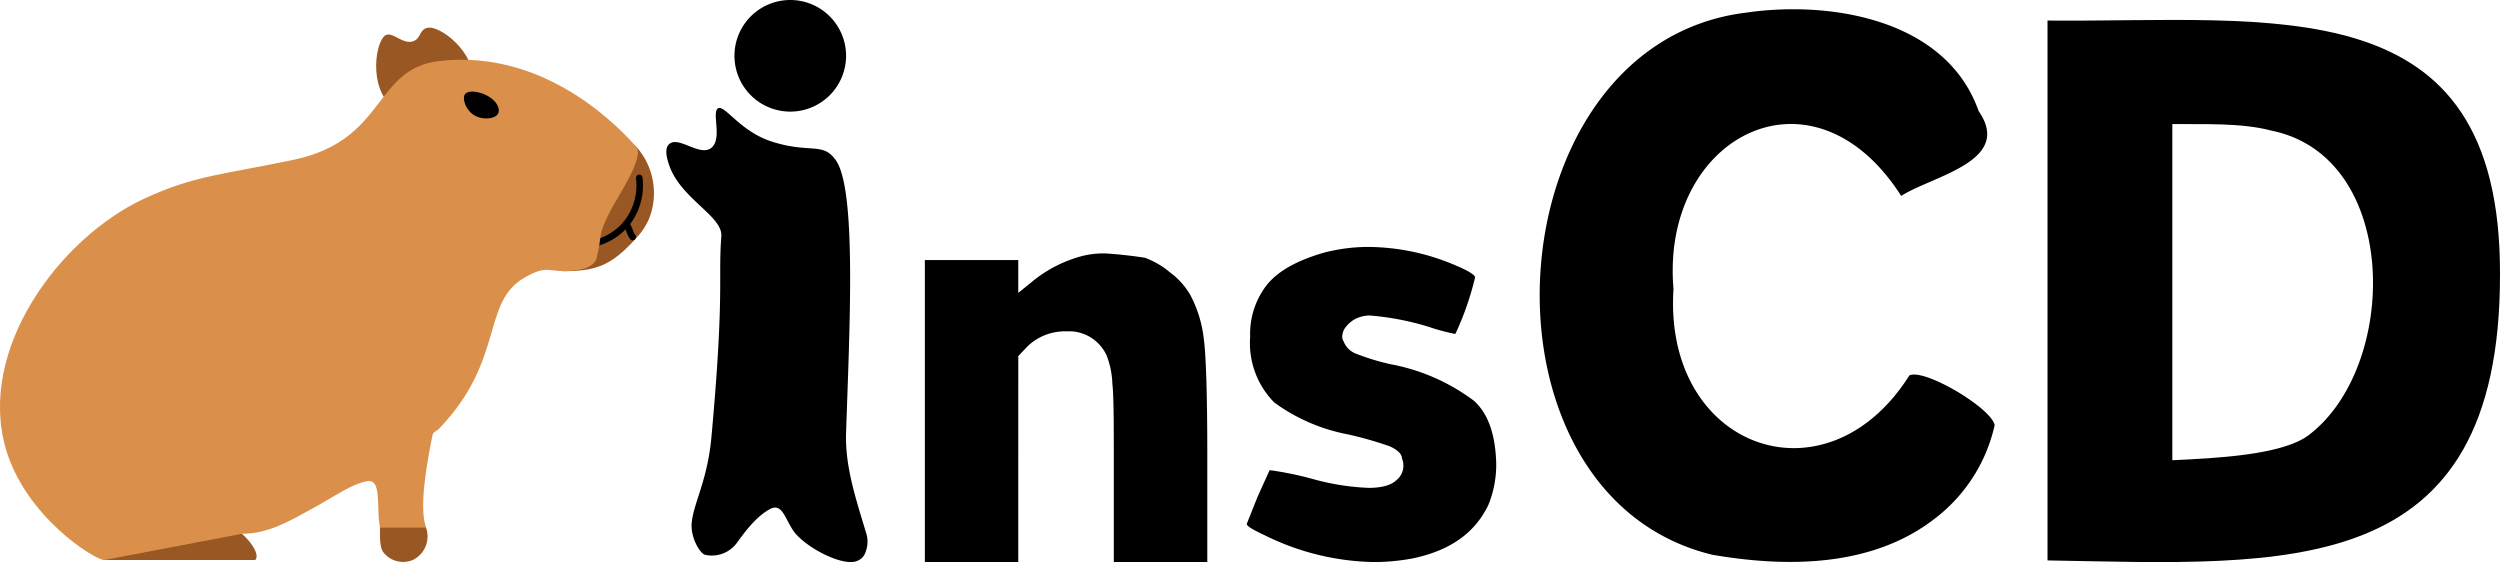 <svg xmlns="http://www.w3.org/2000/svg" viewBox="0 0 380.79 85.61"><defs><style>.cls-1{fill:#985723;}.cls-2{fill:none;stroke:#000;stroke-linecap:round;stroke-miterlimit:10;}.cls-3{fill:#da904b;}</style></defs><g id="图层_2" data-name="图层 2"><g id="图层_1-2" data-name="图层 1"><path d="M163.92,39.26a13.14,13.14,0,0,1,4.63-.65q2.92.2,5.84.65a12.81,12.81,0,0,1,3.86,2.26A11.2,11.2,0,0,1,181.34,45a18.64,18.64,0,0,1,2,6.47c.33,2.26.55,8.19.55,17.57v16.6H169.65V71.38c0-6.79,0-11.1-.22-12.93a13,13,0,0,0-.88-4.32,6.3,6.3,0,0,0-5.29-3.66h-.89a8.23,8.23,0,0,0-5.84,2.26l-1.43,1.51V85.61H140.87v-46H155.1v5l2-1.62A20,20,0,0,1,163.92,39.26Z"/><path d="M201.71,38.47a27.13,27.13,0,0,1,6.62-.86,34.2,34.2,0,0,1,13.35,2.8c2.07.86,3,1.51,3,1.83a44.07,44.07,0,0,1-3,8.61h-.1a30.53,30.53,0,0,1-4-1.08,41.82,41.82,0,0,0-9-1.72,5.08,5.08,0,0,0-2.17.54,4.7,4.7,0,0,0-1.63,1.5,2.61,2.61,0,0,0-.33,1.08,1.27,1.27,0,0,0,.22.86,3.25,3.25,0,0,0,1.84,1.83,35.46,35.46,0,0,0,5.32,1.62,30.44,30.44,0,0,1,12.71,5.59c2.17,2,3.25,5.17,3.36,9.58a16.26,16.26,0,0,1-1.19,6.24c-2.06,4.31-5.86,7-11.62,8.18a31.94,31.94,0,0,1-5.86.54,38.88,38.88,0,0,1-16.61-4.09c-1.85-.86-2.72-1.4-2.72-1.72l1.63-4.09,1.85-4.09h.11a52,52,0,0,1,6.29,1.29,37.09,37.09,0,0,0,8.69,1.4c2.06,0,3.47-.43,4.23-1.18A2.8,2.8,0,0,0,213.76,71a3,3,0,0,0-.22-1.18c0-.65-.65-1.29-1.84-1.83a55.07,55.07,0,0,0-6.41-1.83,27.82,27.82,0,0,1-11.18-4.84,12.84,12.84,0,0,1-3.69-10,12.18,12.18,0,0,1,2.49-7.86C194.65,41.27,197.58,39.66,201.71,38.47Z"/><path d="M266,1.92c12.58-1.84,30.41.88,35.38,15,5.29,7.65-6.94,9.83-11.8,12.92-13.53-21.19-36.67-9-34.68,14.16-1.58,24.34,23.25,33.26,35.92,13.19,2.22-1.14,12.46,4.92,13,7.56A24.61,24.61,0,0,1,294.69,79c-9.53,7.4-22.48,7.46-33.87,5.5C223,75.35,227.06,6.63,266,1.92Z"/><path d="M311.87,85V3.13c34.48.31,69-5.43,68.92,38.55.11,47.13-32.57,44.3-68.92,43.68M346,19.9c-4.66-1.23-10.31-.95-15.12-1V70.1c6.52-.31,16.51-.75,20.66-3.74C365.45,56,365.69,23.92,346,19.9Z"/><path d="M128.87,8.5a8.5,8.5,0,1,1-8.5-8.5A8.5,8.5,0,0,1,128.87,8.5Zm-20.5,14c-1.75,1.47-5.09-1.94-6.5-.5-.68.7-.28,2.14,0,3,1.73,5.3,8.24,7.86,8,11-.5,6.5.5,8.5-1.5,30.5-.6,6.62-2.64,9.9-3,13-.27,2.35,1.26,4.78,2,5a4.73,4.73,0,0,0,5-2c1.21-1.66,3-4,5-5s2.31,2.22,4,4c2.35,2.46,7.06,4.63,9,4a2.16,2.16,0,0,0,1.5-1.5,4.36,4.36,0,0,0,0-3c-1.46-4.89-3.16-9.9-3-15,.5-15.5,1.64-36.79-1.5-41.5-2-3-4-1-10-3-4.67-1.56-7-5.58-8-5S110.05,21.1,108.37,22.5Z"/></g><g id="图层_3" data-name="图层 3"><path class="cls-1" d="M59.87,16.3c-3.9-2.9-2.63-10.49-1-11,1.1-.34,2.51,1.47,4,1,1.24-.39.92-1.54,2-2,1.95-.83,7.83,4,7,8S63.72,19.15,59.87,16.3Z"/><path class="cls-1" d="M96.87,22.3a10.61,10.61,0,0,1,2,11,10,10,0,0,1-2,3c-3.69,4.09-6,5-11,5C81.83,41.3,93.67,19.09,96.87,22.3Z"/><path class="cls-2" d="M97.37,27.1a9.32,9.32,0,0,1-2,7,9.07,9.07,0,0,1-5,3"/><path class="cls-2" d="M96.37,36.1c-.66-1-.33-1-1-2"/><path class="cls-1" d="M15.87,85.3a24.56,24.56,0,0,1,8-5c3.29-1.25,6.67-2.53,10-1s6,5,5,6Z"/><path class="cls-1" d="M57.87,80.3c0,2,0,3.31.67,4a3.83,3.83,0,0,0,4.33,1,4,4,0,0,0,2-5h-7"/><path class="cls-3" d="M64.87,80.3c-1-3,0-9,1-14,.11-.55.64-.62,1-1,10.07-10.46,6.42-19.22,13-23,3.24-1.86,3.62-1,6-1,1,0,4.53-.09,5-2,1-4,0-3,2-7,1.12-2.24,5.45-8.45,4-10s-13-15-30-13c-10,1.18-8,12-22,15-10.71,2.29-15.21,2.35-23,6C9,36.33-3.45,53.23.87,68.3c3,10.44,13.6,17,15,17l21-4c4,0,7.15-1.88,11-4,3.61-2,5.63-3.53,8-4s1.4,4,2,7"/><path d="M70.87,14.3c.81-.92,4.37.09,5,2a1.26,1.26,0,0,1,0,1c-.48.89-2.69,1.08-4,0C70.89,16.49,70.34,14.91,70.87,14.3Z"/></g></g></svg>